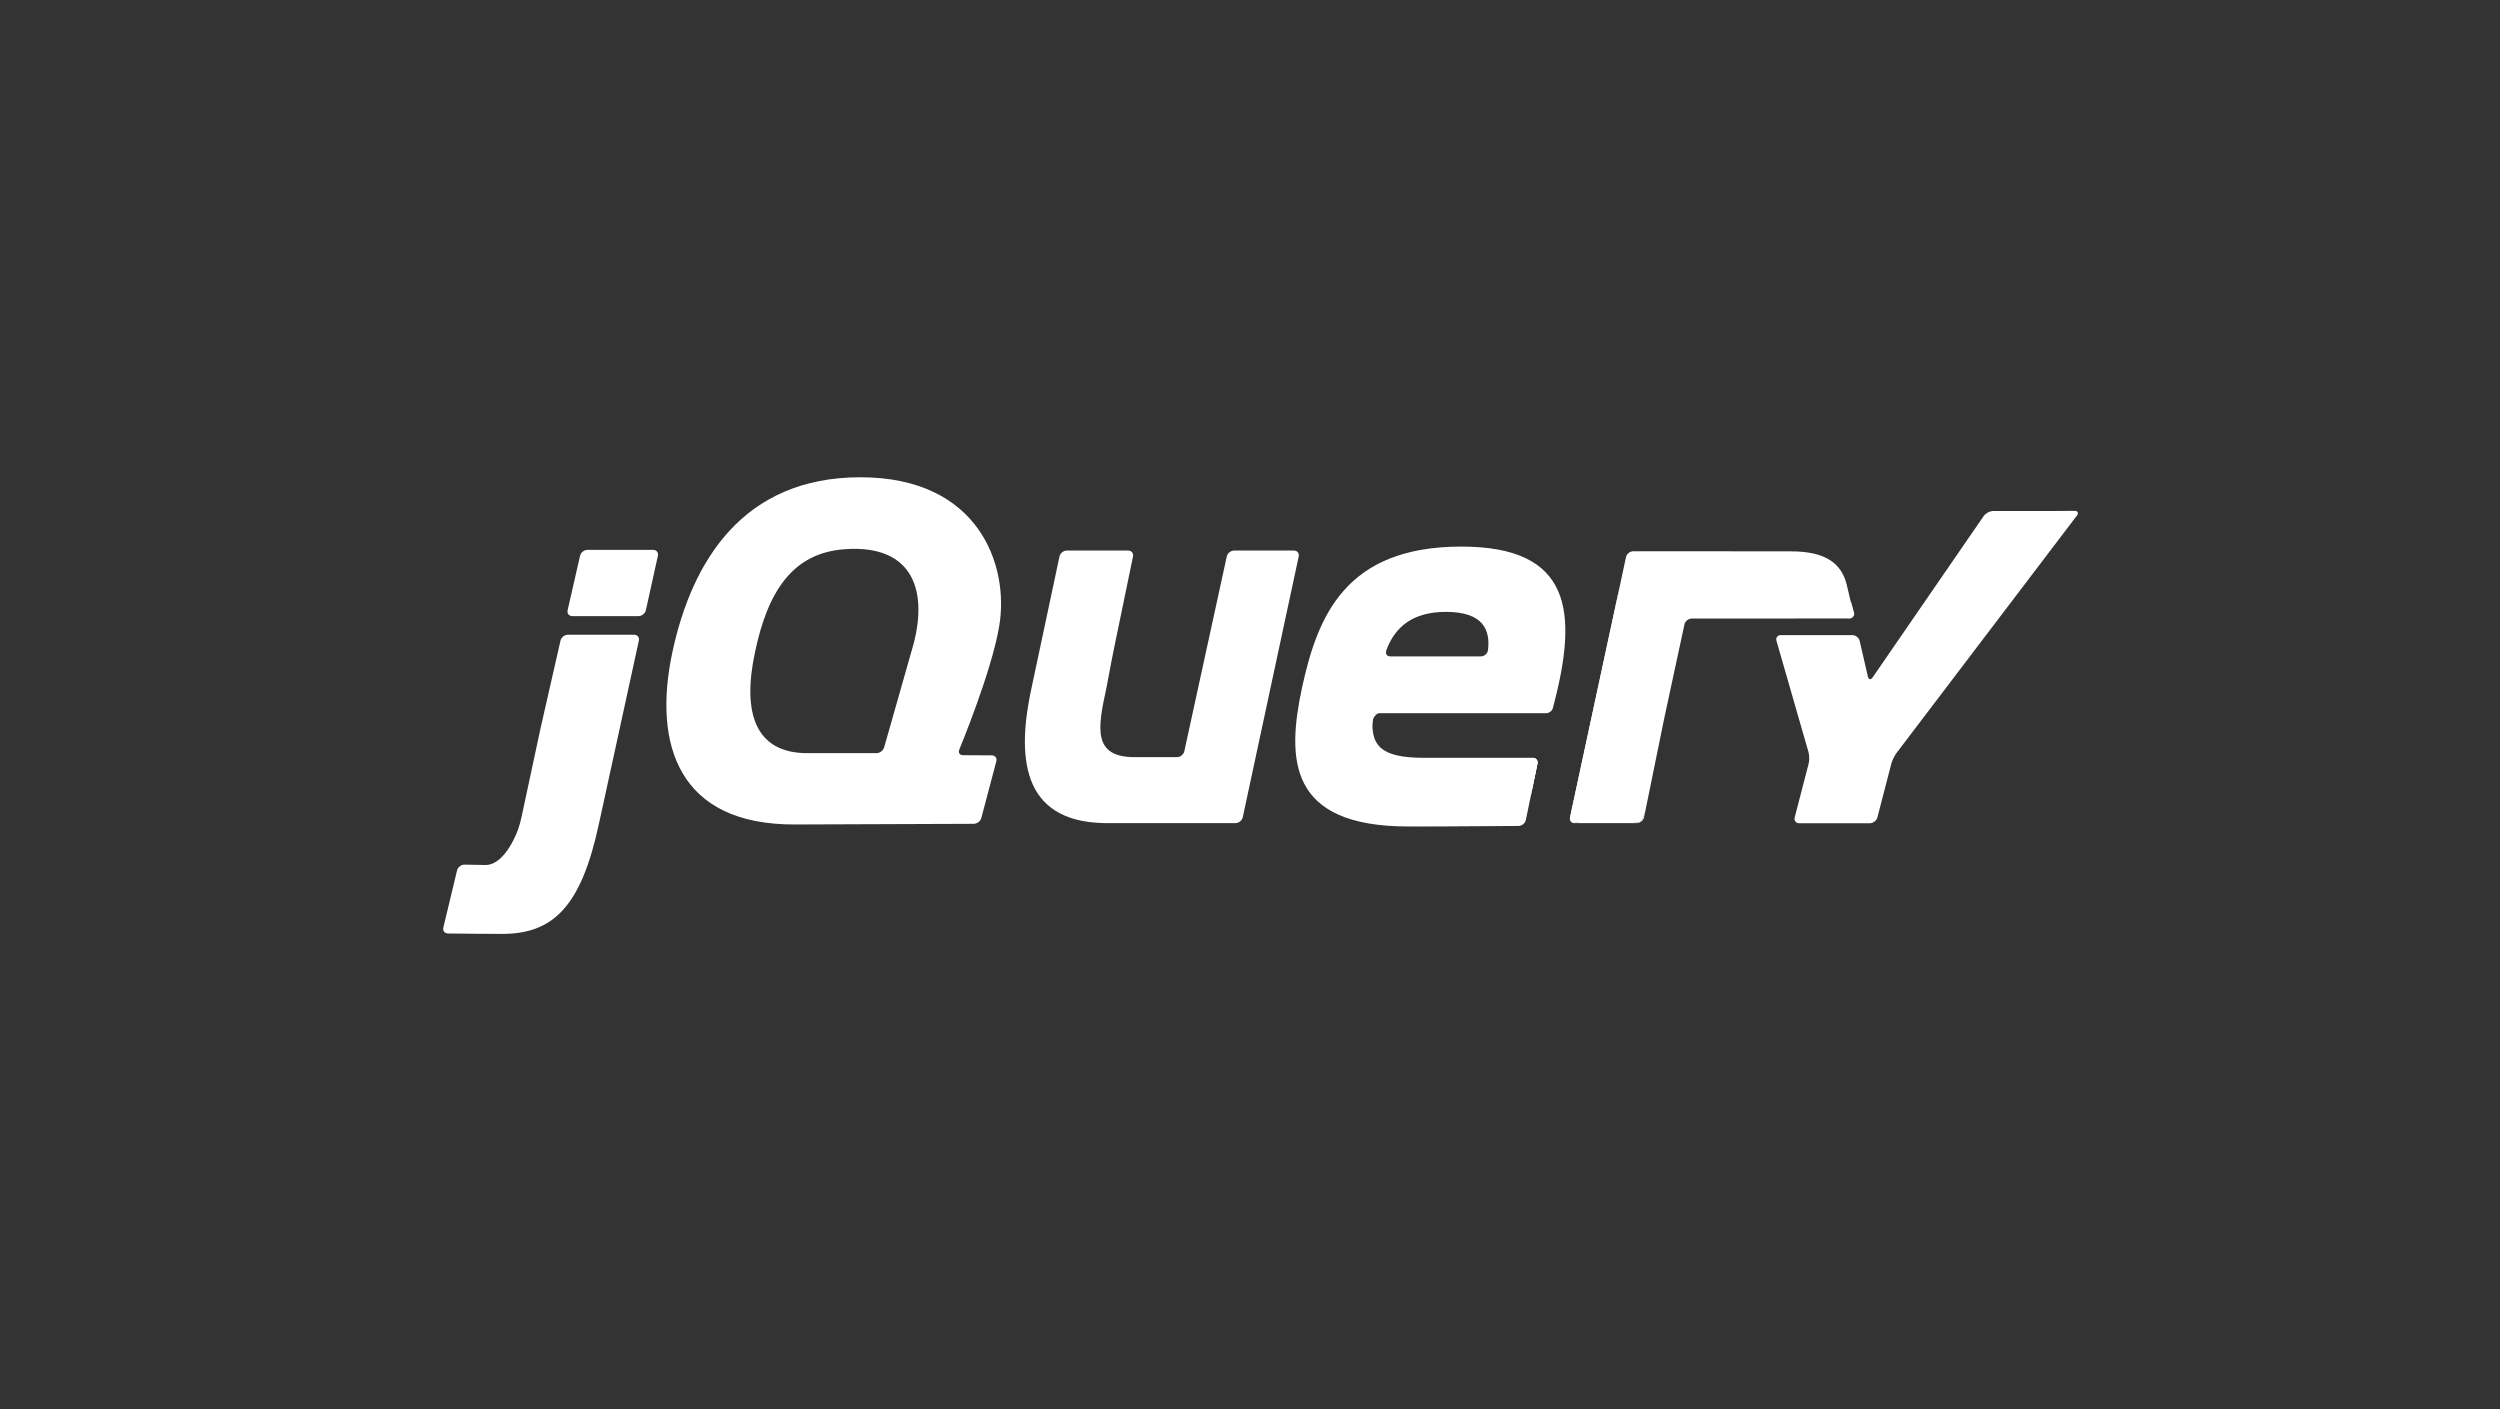 <svg xmlns="http://www.w3.org/2000/svg" width="220" height="124" viewBox="0 0 220 124">
  <rect x="0" y="0" width="220" height="124" fill="#333333" stroke="none"/>
  <g fill="#FFF" transform="translate(39 42)">
    <path d="M41.102 15.697L41.102 15.695C41.102 15.695 39.953 19.734 39.953 19.734 39.953 19.734 41.102 15.697 41.102 15.697L41.102 15.697zM47.013 24.467C47.013 24.467 45.746 24.458 45.746 24.458 45.746 24.458 47.013 24.467 47.013 24.467zM46.687 30.497L46.688 30.497C46.688 30.497 39.1 30.531 39.1 30.531 39.1 30.531 46.687 30.497 46.687 30.497L46.687 30.497zM48.278 24.474C48.278 24.474 47.011 24.465 47.011 24.465 47.011 24.465 48.278 24.474 48.278 24.474zM47.352 29.984C47.352 29.984 48.674 24.986 48.674 24.986 48.674 24.986 47.352 29.985 47.352 29.985L47.352 29.984 47.352 29.984zM75.288 6.966C75.288 6.966 72.826 18.444 72.826 18.444 72.826 18.444 75.288 6.966 75.288 6.966zM68.959 6.966C68.959 6.966 67.09 15.54 67.09 15.54 67.09 15.54 68.959 6.965 68.959 6.965L68.959 6.966z"/>
    <path d="M74.866 6.45L69.601 6.45C69.309 6.45 69.019 6.682 68.957 6.965 68.957 6.965 67.088 15.54 67.088 15.54 67.088 15.54 65.219 24.115 65.219 24.115 65.157 24.398 64.867 24.629 64.575 24.629L60.848 24.629C57.162 24.629 57.588 22.101 58.343 18.637 58.351 18.602 58.358 18.568 58.366 18.532 58.366 18.532 58.449 18.095 58.449 18.095 58.454 18.067 58.459 18.039 58.464 18.013 58.464 18.013 58.632 17.124 58.632 17.124 58.632 17.124 58.813 16.171 58.813 16.171 58.867 15.884 58.951 15.464 59.005 15.2 59.005 15.2 59.855 11.084 59.855 11.084 59.855 11.084 60.705 6.967 60.705 6.967 60.764 6.683 60.572 6.45 60.28 6.45L54.876 6.45C54.584 6.45 54.295 6.683 54.235 6.966 54.235 6.966 53.073 12.432 53.073 12.432 53.073 12.432 51.911 17.898 51.911 17.898 51.91 17.901 51.91 17.904 51.909 17.906 51.909 17.906 51.801 18.414 51.801 18.414 50.463 24.473 50.818 30.251 58.092 30.432 58.211 30.436 58.303 30.436 58.303 30.436L69.721 30.436C70.013 30.436 70.302 30.204 70.363 29.92 70.363 29.92 72.825 18.444 72.825 18.444 72.825 18.444 75.287 6.966 75.287 6.966 75.348 6.682 75.158 6.45 74.866 6.45L74.866 6.45zM95.87 24.689C96.162 24.689 96.354 24.922 96.295 25.205 96.295 25.205 95.783 27.683 95.783 27.683M95.273 30.162C95.273 30.162 95.784 27.683 95.784 27.683 95.784 27.683 95.273 30.163 95.273 30.163 95.273 30.162 95.273 30.162 95.273 30.162L95.273 30.162zM94.632 30.684C94.633 30.684 94.634 30.683 94.634 30.683 93.085 30.698 88.429 30.742 84.929 30.742 89.188 30.742 94.632 30.684 94.632 30.684L94.632 30.684zM81.789 21.498C81.784 21.226 82.096 20.759 82.388 20.759 82.388 20.759 81.731 20.748 81.731 20.748 81.435 23.703 81.789 21.498 81.789 21.498L81.789 21.498zM85.435 30.729C85.393 30.729 85.35 30.729 85.308 30.73 85.35 30.729 85.393 30.729 85.435 30.729z"/>
    <path d="M95.87 24.689C96.162 24.689 96.354 24.922 96.295 25.205 96.295 25.205 95.783 27.683 95.783 27.683 95.783 27.683 95.7 28.087 95.7 28.087M87.907 30.723L87.88 30.723 87.907 30.723zM86.628 30.727L86.534 30.727 86.628 30.727zM86.246 30.728C86.194 30.728 86.142 30.728 86.091 30.729 86.142 30.728 86.194 30.728 86.246 30.728zM85.841 30.729L85.705 30.729 85.841 30.729zM86.614 30.727C86.48 30.727 86.347 30.728 86.215 30.728 86.347 30.728 86.48 30.727 86.614 30.727zM87.881 30.723C87.455 30.725 87.03 30.728 86.611 30.729 87.03 30.728 87.456 30.726 87.881 30.723zM94.635 30.683L94.636 30.683C93.5 30.694 90.696 30.72 87.9 30.734 90.695 30.721 93.5 30.694 94.635 30.683zM95.273 30.163C95.273 30.163 95.75 28.087 95.75 28.087 95.75 28.087 95.273 30.165 95.273 30.165 95.273 30.164 95.273 30.164 95.273 30.163L95.273 30.163zM86.161 30.729L85.814 30.729 86.161 30.729zM85.401 30.73L84.93 30.73 85.401 30.73zM85.779 30.729L85.408 30.729 85.779 30.729zM8.689 21.56C8.689 21.56 9.507 17.965 9.507 17.965 9.507 17.965 8.572 22.074 8.572 22.074 8.572 22.074 7.675 26.26 7.675 26.26 7.675 26.26 8.461 22.591 8.461 22.591 8.522 22.307 8.625 21.843 8.689 21.56L8.689 21.56zM18.478 6.389L12.696 6.389C12.403 6.389 12.112 6.621 12.046 6.903 12.046 6.903 11.498 9.302 11.498 9.302 11.498 9.302 10.95 11.703 10.95 11.703 10.885 11.985 11.072 12.217 11.364 12.217L17.191 12.217C17.483 12.217 17.774 11.985 17.836 11.702 17.836 11.702 18.366 9.302 18.366 9.302 18.366 9.302 18.896 6.905 18.896 6.905L18.896 6.904C18.959 6.621 18.771 6.389 18.478 6.389L18.478 6.389zM17.22 14.371L17.22 14.371C17.22 14.371 15.524 22.15 15.524 22.15 15.524 22.15 17.22 14.371 17.22 14.371zM.423 40.148C.423 40.148 3.338 40.194 5.19 40.194 3.783 40.194 1.458 40.162.421 40.147.422 40.147.422 40.147.423 40.147L.423 40.148zM10.325 14.37C10.325 14.37 9.506 17.965 9.506 17.965 9.506 17.965 10.325 14.37 10.325 14.37z"/>
    <path d="M16.801 13.856L10.974 13.856C10.682 13.856 10.39 14.087 10.325 14.371 10.325 14.371 9.506 17.965 9.506 17.965 9.506 17.965 8.689 21.56 8.689 21.56 8.624 21.843 8.521 22.307 8.461 22.591 8.461 22.591 7.674 26.26 7.674 26.26 7.674 26.26 6.888 29.93 6.888 29.93 6.827 30.213 6.702 30.67 6.608 30.945 6.608 30.945 5.519 34.157 3.689 34.12 3.611 34.119 3.535 34.118 3.46 34.116 2.574 34.1 1.877 34.087 1.877 34.087L1.875 34.087C1.584 34.083 1.29 34.309 1.222 34.59 1.222 34.59.618 37.109.618 37.109.618 37.109.014 39.627.014 39.627-.054 39.909.13 40.141.42 40.146 1.458 40.159 3.783 40.184 5.19 40.184 9.762 40.184 12.172 37.673 13.716 30.445 13.716 30.445 15.525 22.15 15.525 22.15 15.525 22.15 17.22 14.371 17.22 14.371 17.282 14.088 17.093 13.856 16.801 13.856L16.801 13.856zM99.583 30.436C99.291 30.436 99.101 30.204 99.163 29.92 99.163 29.92 103.546 9.559 103.546 9.559M105.675 29.919C105.675 29.919 107.448 21.229 107.448 21.229 107.448 21.229 105.675 29.919 105.675 29.919z"/>
    <path d="M99.226 30.178C99.191 30.036 99.212 29.688 99.274 29.404 99.274 29.404 101.354 19.74 101.354 19.74 101.354 19.74 99.162 29.92 99.162 29.92 99.101 30.204 99.29 30.436 99.582 30.436L100.115 30.436C99.822 30.436 99.261 30.32 99.226 30.178L99.226 30.178zM105.329 30.32C105.17 30.384 104.8 30.436 104.508 30.436L105.04 30.436C105.332 30.436 105.619 30.204 105.677 29.919 105.677 29.919 105.782 29.403 105.782 29.403 105.724 29.686 105.489 30.256 105.329 30.32L105.329 30.32zM106.563 25.574C106.563 25.574 107.346 21.738 107.346 21.738 107.346 21.741 107.345 21.744 107.345 21.746 107.345 21.746 106.563 25.574 106.563 25.574L106.563 25.574zM123.882 10.923C123.882 10.923 124.154 11.912 124.154 11.912 124.229 12.195 124.021 12.425 123.692 12.426M105.782 29.403C105.782 29.403 106.562 25.574 106.562 25.574 106.562 25.574 105.782 29.403 105.782 29.403zM123.621 9.909C123.621 9.909 123.92 10.923 123.92 10.923 123.92 10.923 123.621 9.909 123.621 9.909zM107.345 21.739C107.403 21.455 107.5 20.995 107.56 20.713 107.56 20.713 108.396 16.831 108.396 16.831 108.396 16.831 107.449 21.229 107.449 21.229 107.449 21.229 107.345 21.739 107.345 21.739zM103.618 9.225C103.56 9.499 103.486 9.845 103.436 10.074 103.436 10.074 101.356 19.74 101.356 19.74 101.356 19.74 103.548 9.559 103.548 9.559 103.548 9.559 103.618 9.225 103.618 9.225z"/>
    <path d="M124.101,11.912 C124.101,11.912 123.859,10.923 123.859,10.923 C123.859,10.923 123.62,9.909 123.62,9.909 C123.62,9.909 123.499,9.396 123.499,9.396 C123.026,7.573 121.636,6.52 118.619,6.52 C118.619,6.52 113.922,6.515 113.922,6.515 C113.922,6.515 109.596,6.51 109.596,6.51 L104.729,6.51 C104.437,6.51 104.147,6.742 104.087,7.026 L104.087,7.026 C104.087,7.026 103.872,8.034 103.872,8.034 C103.872,8.034 103.618,9.225 103.618,9.225 C103.618,9.225 103.547,9.559 103.547,9.559 C103.547,9.559 101.355,19.74 101.355,19.74 C101.355,19.74 99.275,29.404 99.275,29.404 C99.213,29.688 99.192,30.036 99.227,30.178 C99.262,30.32 99.823,30.436 100.116,30.436 L104.507,30.436 C104.8,30.436 105.17,30.384 105.329,30.32 C105.488,30.256 105.724,29.687 105.782,29.403 C105.782,29.403 106.563,25.574 106.563,25.574 C106.563,25.574 107.344,21.746 107.344,21.746 C107.344,21.744 107.345,21.741 107.345,21.738 C107.345,21.738 107.449,21.229 107.449,21.229 C107.449,21.229 108.396,16.831 108.396,16.831 C108.396,16.831 109.232,12.946 109.232,12.946 C109.294,12.664 109.582,12.433 109.874,12.432 C109.874,12.432 123.691,12.426 123.691,12.426 C123.983,12.425 124.167,12.195 124.101,11.912 L124.101,11.912 Z"/>
    <path d="M141.888 2.966C141.595 2.968 141.117 2.97 140.825 2.97L136.402 2.97C136.109 2.97 135.735 3.166 135.57 3.405 135.57 3.405 125.791 17.612 125.791 17.612 125.625 17.852 125.437 17.816 125.372 17.534 125.372 17.534 124.653 14.404 124.653 14.404 124.588 14.121 124.295 13.89 124.003 13.89L117.716 13.89C117.423 13.89 117.25 14.117 117.33 14.396 117.33 14.396 120.147 24.182 120.147 24.182 120.227 24.461 120.233 24.919 120.161 25.2 120.161 25.2 118.933 29.936 118.933 29.936 118.86 30.217 119.04 30.447 119.333 30.447L125.546 30.447C125.838 30.447 126.137 30.217 126.209 29.936 126.209 29.936 127.438 25.2 127.438 25.2 127.51 24.919 127.714 24.499 127.89 24.268 127.89 24.268 143.766 3.373 143.766 3.373 143.942 3.142 143.847 2.953 143.555 2.955 143.555 2.955 141.888 2.966 141.888 2.966L141.888 2.966zM91.941 15.222C91.941 15.222 91.94 15.216 91.94 15.216 91.903 15.531 91.611 15.761 91.319 15.761L83.348 15.761C83.073 15.761 82.932 15.576 82.973 15.346 82.975 15.34 82.976 15.334 82.98 15.328 82.98 15.328 82.978 15.329 82.975 15.331 82.977 15.321 82.977 15.313 82.98 15.304 82.98 15.304 82.995 15.248 83.016 15.17 83.777 13.163 85.328 11.845 88.242 11.845 91.523 11.845 92.164 13.435 91.941 15.222L91.941 15.222zM89.602 6.099C79.371 6.099 76.947 12.257 75.587 18.472 74.226 24.807 74.344 30.73 84.931 30.73L85.306 30.73C85.34 30.729 85.374 30.729 85.408 30.729L86.091 30.729C86.132 30.728 86.173 30.728 86.215 30.728 86.32 30.728 86.427 30.728 86.533 30.728L86.608 30.728C87.027 30.727 87.453 30.725 87.879 30.723L87.9 30.723C90.696 30.713 93.5 30.692 94.636 30.683 94.927 30.679 95.211 30.446 95.271 30.165 95.271 30.165 95.699 28.087 95.699 28.087 95.699 28.087 95.782 27.683 95.782 27.683 95.782 27.683 96.294 25.206 96.294 25.206 96.352 24.922 96.161 24.689 95.869 24.689L86.351 24.689C82.565 24.689 81.441 23.692 81.855 20.759L97.07 20.759C97.07 20.759 97.069 20.761 97.069 20.761 97.073 20.761 97.076 20.759 97.079 20.759 97.321 20.755 97.545 20.59 97.633 20.37 97.65 20.328 97.664 20.284 97.67 20.238 97.67 20.238 97.668 20.24 97.668 20.24 99.928 11.79 99.28 6.1 89.602 6.1L89.602 6.099zM41.246 15.19C41.246 15.19 41.102 15.695 41.102 15.695 41.102 15.697 41.101 15.697 41.101 15.697 41.101 15.697 39.953 19.734 39.953 19.734 39.953 19.734 38.804 23.77 38.804 23.77 38.725 24.049 38.421 24.278 38.128 24.278L32.047 24.278C27.434 24.278 26.311 20.7 27.434 15.424 28.557 10.027 30.759 6.672 35.299 6.333 41.503 5.869 42.744 10.196 41.246 15.19L41.246 15.19zM45.416 23.967C45.416 23.967 48.283 17.065 48.934 13.077 49.825 7.74 47.131 0 36.721 0 26.371 0 21.877 7.39 20.162 15.424 18.447 23.515 20.694 30.612 30.985 30.554 30.985 30.554 39.103 30.524 39.103 30.524 39.103 30.524 46.691 30.496 46.691 30.496 46.983 30.494 47.282 30.264 47.356 29.984 47.356 29.984 48.678 24.985 48.678 24.985 48.752 24.704 48.573 24.474 48.281 24.472 48.281 24.472 47.014 24.465 47.014 24.465 47.014 24.465 45.748 24.457 45.748 24.457 45.499 24.455 45.357 24.296 45.387 24.084 45.392 24.046 45.401 24.007 45.418 23.967L45.416 23.967z"/>
    <path d="M96.651,19.347 C96.651,19.538 96.495,19.693 96.302,19.693 C96.11,19.693 95.953,19.538 95.953,19.347 C95.953,19.156 96.11,19.002 96.302,19.002 C96.495,19.002 96.651,19.156 96.651,19.347 Z"/>
  </g>
</svg>
